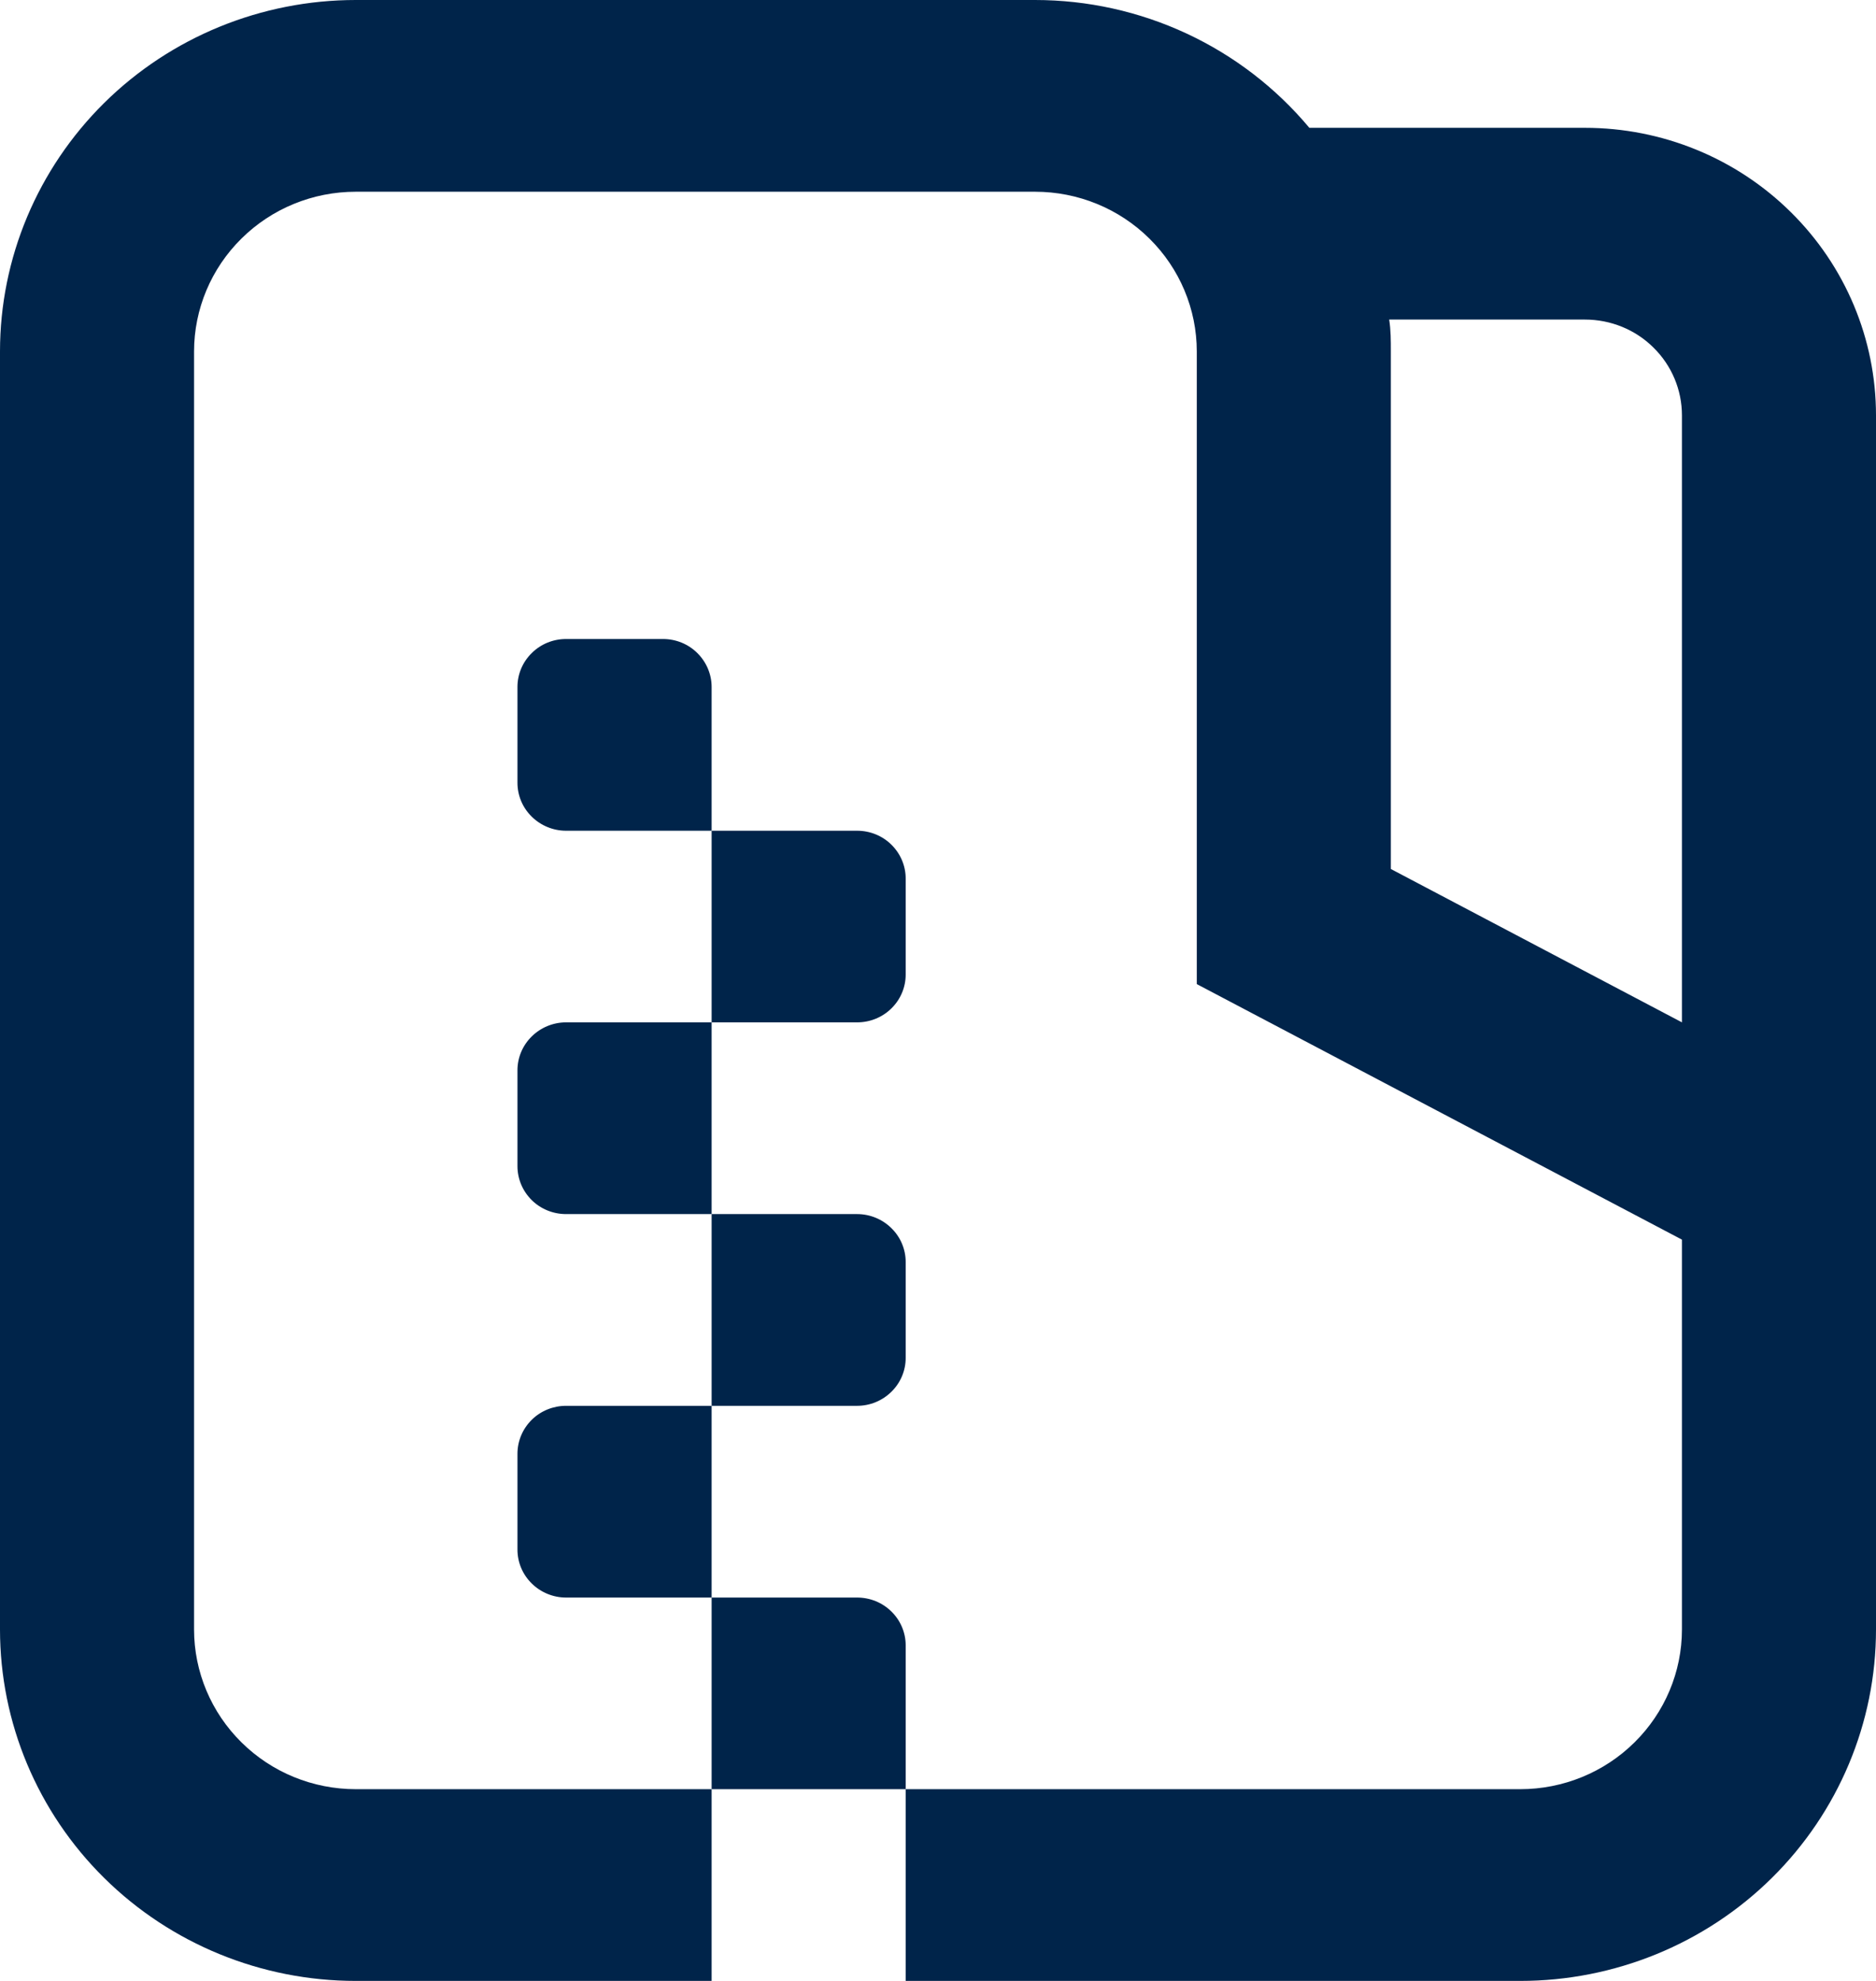 <svg width="18" height="19" viewBox="0 0 18 19" fill="none" xmlns="http://www.w3.org/2000/svg">
<path d="M15.207 1.226H12.563C12.243 0.843 11.841 0.534 11.386 0.322C10.931 0.11 10.434 0 9.931 0H3.414C2.508 0 1.64 0.355 1 0.987C0.36 1.62 0 2.477 0 3.371V15.629C0 16.523 0.36 17.381 1 18.013C1.64 18.645 2.508 19 3.414 19H6.828V17.161H3.414C3.002 17.161 2.608 17 2.317 16.712C2.026 16.425 1.862 16.035 1.862 15.629V3.371C1.862 2.965 2.026 2.575 2.317 2.288C2.608 2 3.002 1.839 3.414 1.839H9.931C10.343 1.839 10.737 2 11.028 2.288C11.319 2.575 11.483 2.965 11.483 3.371V9.439L16.138 11.89V15.629C16.138 16.035 15.974 16.425 15.683 16.712C15.392 17 14.998 17.161 14.586 17.161H8.69V19H14.586C15.492 19 16.36 18.645 17 18.013C17.64 17.381 18 16.523 18 15.629V3.984C18 3.252 17.706 2.551 17.182 2.034C16.658 1.516 15.948 1.226 15.207 1.226ZM16.138 9.806L13.345 8.335V3.371C13.345 3.267 13.345 3.166 13.329 3.065H15.207C15.454 3.065 15.691 3.161 15.865 3.334C16.04 3.506 16.138 3.74 16.138 3.984V9.806Z" fill="#00244A"/>
<path d="M8.69 9.347V8.427C8.69 8.305 8.641 8.189 8.553 8.102C8.466 8.016 8.348 7.968 8.224 7.968H6.828V9.806H8.224C8.348 9.806 8.466 9.758 8.553 9.672C8.641 9.586 8.69 9.469 8.69 9.347Z" fill="#00244A"/>
<path d="M5.431 9.806C5.308 9.806 5.189 9.855 5.102 9.941C5.014 10.027 4.965 10.144 4.965 10.266V11.185C4.965 11.307 5.014 11.424 5.102 11.511C5.189 11.597 5.308 11.645 5.431 11.645H6.828V9.806H5.431Z" fill="#00244A"/>
<path d="M6.362 6.129H5.431C5.308 6.129 5.189 6.177 5.102 6.264C5.014 6.35 4.965 6.467 4.965 6.589V7.508C4.965 7.63 5.014 7.747 5.102 7.833C5.189 7.919 5.308 7.968 5.431 7.968H6.828V6.589C6.828 6.467 6.778 6.35 6.691 6.264C6.604 6.177 6.485 6.129 6.362 6.129Z" fill="#00244A"/>
<path d="M8.69 13.024V12.105C8.69 11.983 8.641 11.866 8.553 11.78C8.466 11.694 8.348 11.645 8.224 11.645H6.828V13.484H8.224C8.348 13.484 8.466 13.435 8.553 13.349C8.641 13.263 8.69 13.146 8.69 13.024Z" fill="#00244A"/>
<path d="M5.431 13.484C5.308 13.484 5.189 13.532 5.102 13.618C5.014 13.705 4.965 13.822 4.965 13.944V14.863C4.965 14.985 5.014 15.102 5.102 15.188C5.189 15.274 5.308 15.323 5.431 15.323H6.828V13.484H5.431Z" fill="#00244A"/>
<path d="M8.224 15.323H6.828V17.161H8.69V15.782C8.69 15.66 8.641 15.543 8.553 15.457C8.466 15.371 8.348 15.323 8.224 15.323Z" fill="#00244A"/>
</svg>
